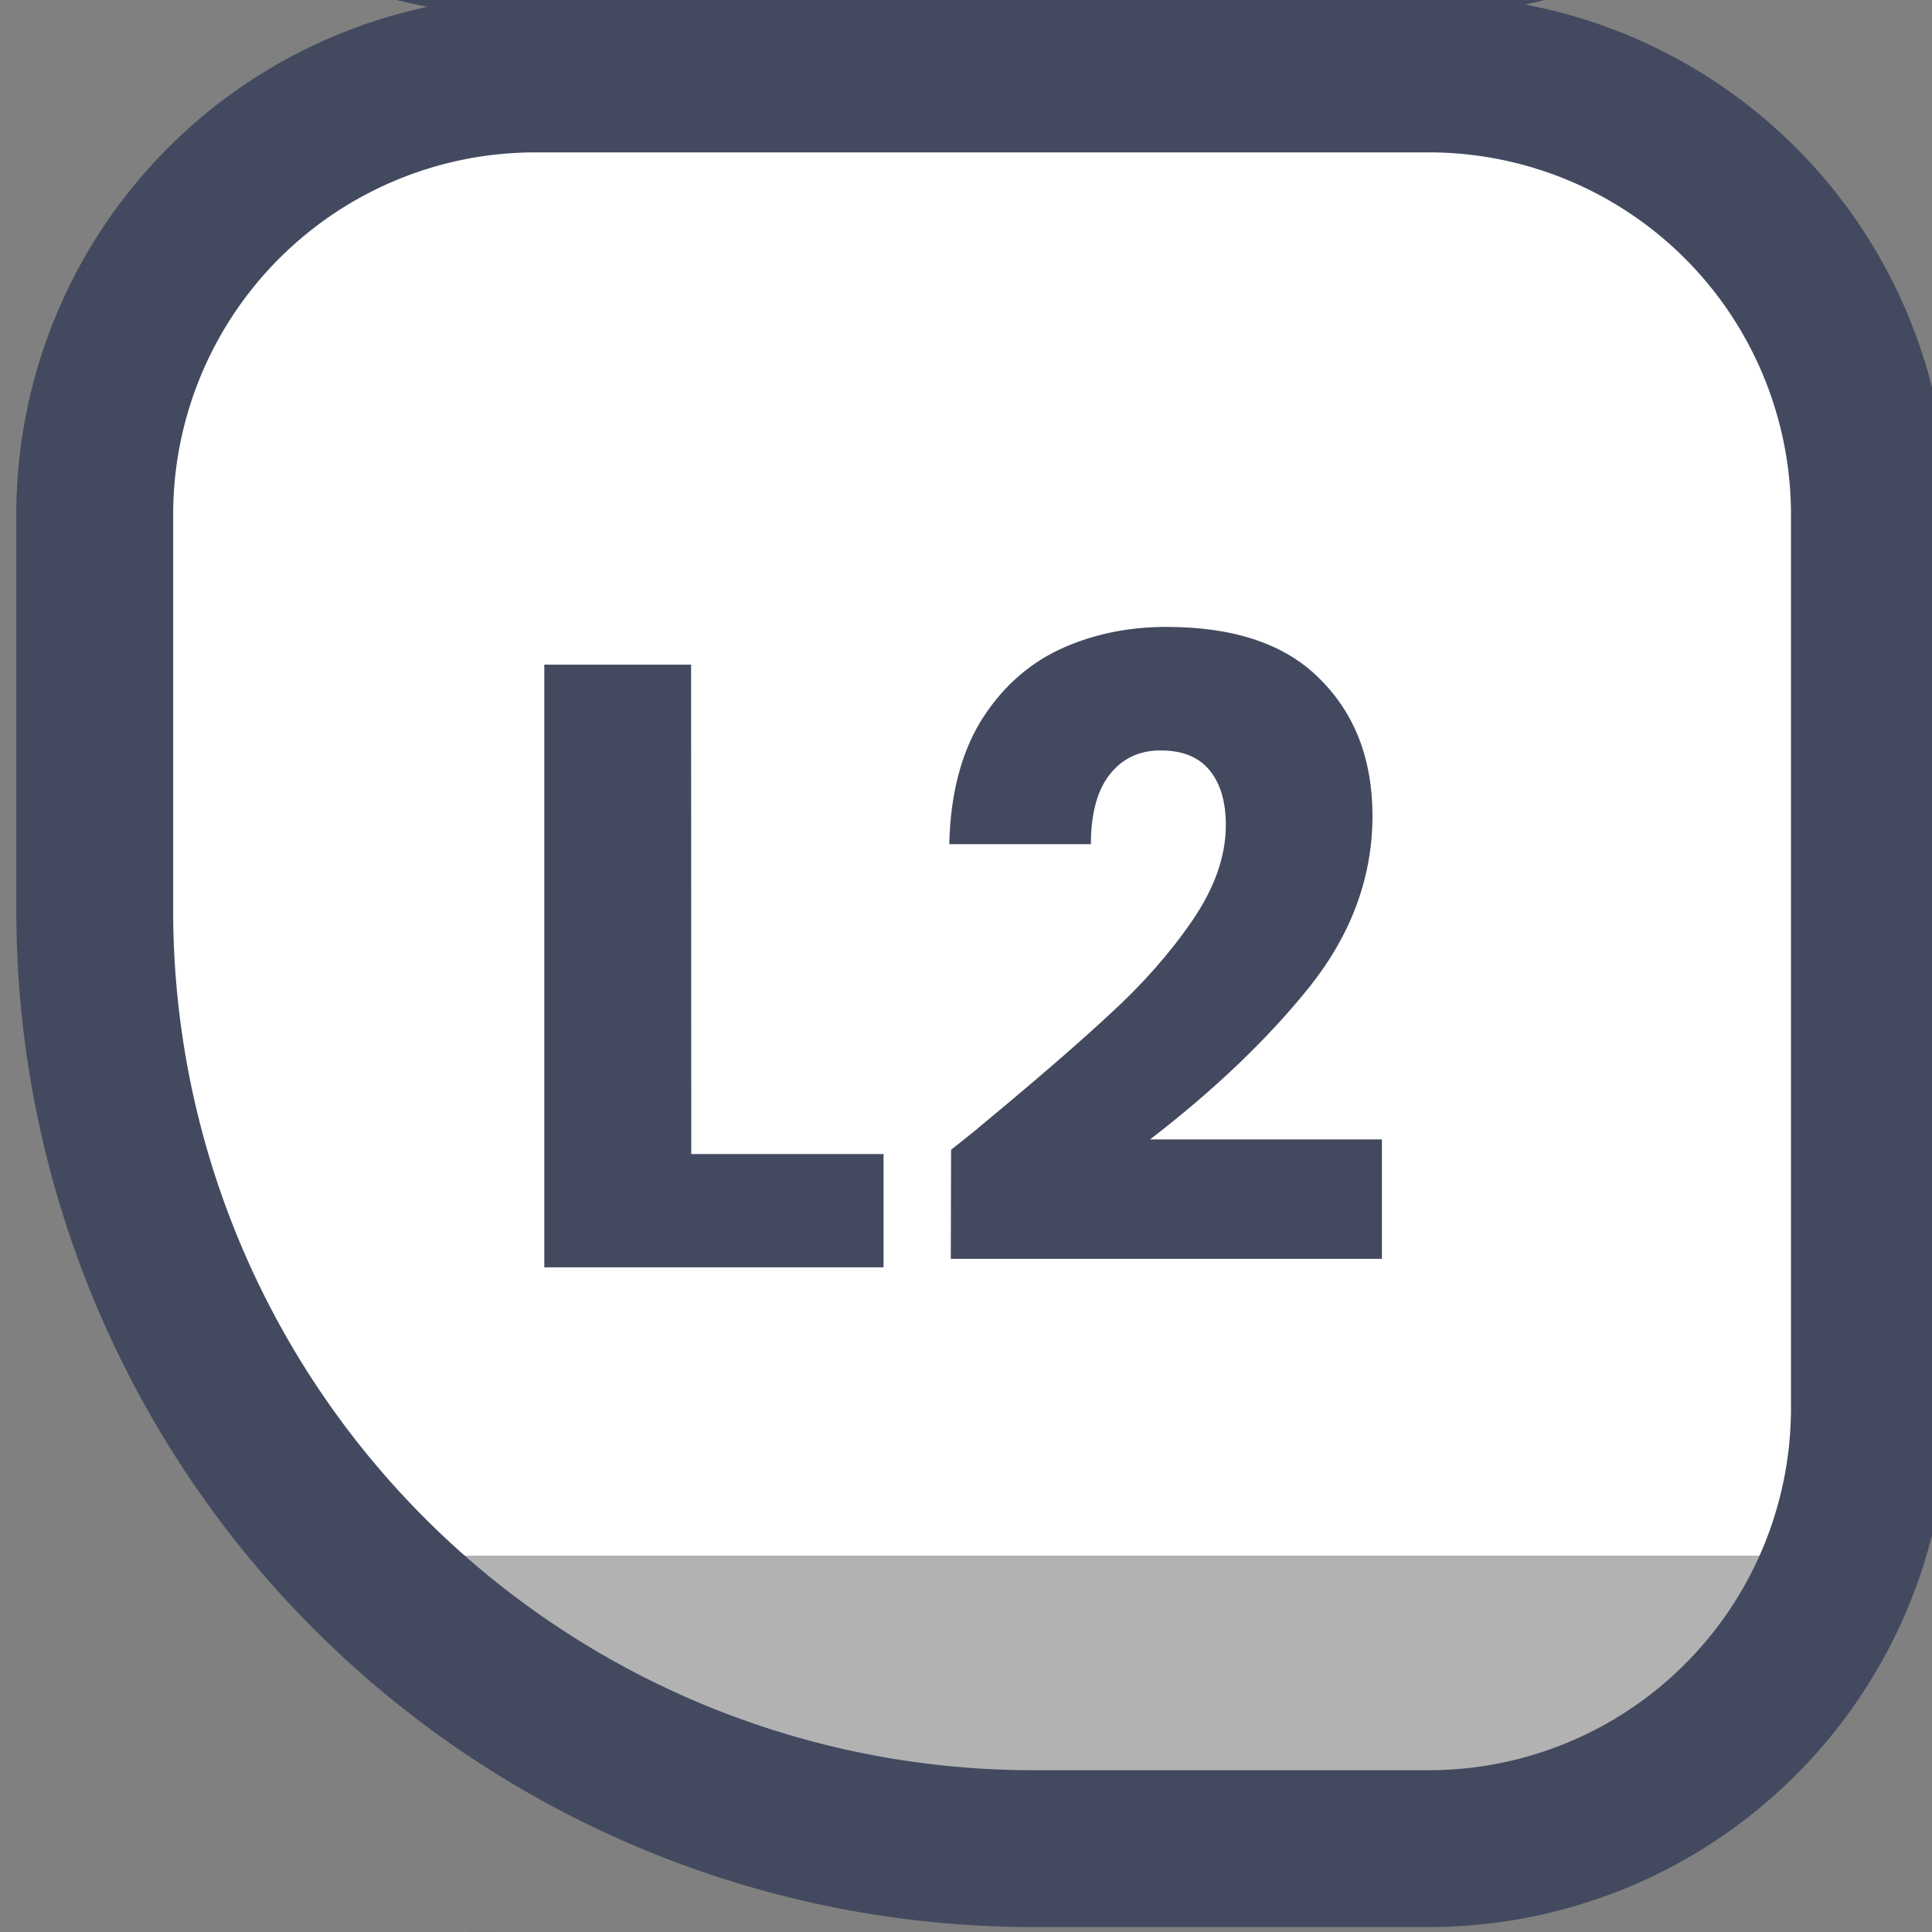 <?xml version="1.0" encoding="UTF-8" standalone="no"?>
<!-- Created with Inkscape (http://www.inkscape.org/) -->

<svg
   width="48"
   height="48"
   viewBox="0 0 12.7 12.7"
   version="1.1"
   id="svg1"
   xml:space="preserve"
   xmlns:xlink="http://www.w3.org/1999/xlink"
   xmlns="http://www.w3.org/2000/svg"
   xmlns:svg="http://www.w3.org/2000/svg"><rect x="0" y="0" width="12.7" height="12.7" fill="#808080" stroke="none"/><defs
     id="defs1"><linearGradient
       id="linearGradient1"><stop
         style="stop-color:#434a5f;stop-opacity:1;"
         offset="1"
         id="stop111" /><stop
         style="stop-color:#434a5f;stop-opacity:1;"
         offset="1"
         id="stop112" /></linearGradient><linearGradient
       id="linearGradient103"><stop
         style="stop-color:#434a5f;stop-opacity:1;"
         offset="1"
         id="stop103" /><stop
         style="stop-color:#434a5f;stop-opacity:1;"
         offset="1"
         id="stop104" /></linearGradient><linearGradient
       id="linearGradient301"><stop
         style="stop-color:#ffffff;stop-opacity:1;"
         offset="0.688"
         id="stop300" /><stop
         style="stop-color:#b2b2b2;stop-opacity:1;"
         offset="0.688"
         id="stop301" /></linearGradient><linearGradient
       xlink:href="#linearGradient301"
       id="linearGradient1118"
       gradientUnits="userSpaceOnUse"
       x1="394.203"
       y1="117.704"
       x2="391.805"
       y2="117.704" /><linearGradient
       xlink:href="#linearGradient1"
       id="linearGradient1119"
       gradientUnits="userSpaceOnUse"
       x1="389.967"
       y1="115.018"
       x2="402.282"
       y2="115.018" /><linearGradient
       xlink:href="#linearGradient103"
       id="linearGradient1120"
       gradientUnits="userSpaceOnUse"
       x1="158.667"
       y1="-4.488"
       x2="162.836"
       y2="-4.488" /><linearGradient
       xlink:href="#linearGradient301"
       id="linearGradient1121"
       gradientUnits="userSpaceOnUse"
       x1="398.782"
       y1="117.419"
       x2="398.782"
       y2="119.44" /><linearGradient
       xlink:href="#linearGradient1"
       id="linearGradient1122"
       gradientUnits="userSpaceOnUse"
       x1="389.967"
       y1="115.018"
       x2="402.282"
       y2="115.018" /><linearGradient
       xlink:href="#linearGradient103"
       id="linearGradient1123"
       gradientUnits="userSpaceOnUse"
       x1="158.116"
       y1="-4.533"
       x2="163.623"
       y2="-4.533" /><linearGradient
       xlink:href="#linearGradient301"
       id="linearGradient1124"
       gradientUnits="userSpaceOnUse"
       x1="398.782"
       y1="117.419"
       x2="398.782"
       y2="119.44" /><linearGradient
       xlink:href="#linearGradient1"
       id="linearGradient1125"
       gradientUnits="userSpaceOnUse"
       x1="389.967"
       y1="115.018"
       x2="402.282"
       y2="115.018" /><linearGradient
       xlink:href="#linearGradient103"
       id="linearGradient1126"
       gradientUnits="userSpaceOnUse"
       x1="157.622"
       y1="-4.533"
       x2="164.117"
       y2="-4.533" /><linearGradient
       xlink:href="#linearGradient1"
       id="linearGradient1145"
       gradientUnits="userSpaceOnUse"
       x1="-224.814"
       y1="80.729"
       x2="-209.992"
       y2="80.667" /><linearGradient
       xlink:href="#linearGradient103"
       id="linearGradient1146"
       gradientUnits="userSpaceOnUse"
       x1="77.593"
       y1="221.028"
       x2="81.988"
       y2="221.028" /><linearGradient
       xlink:href="#linearGradient103"
       id="linearGradient1147"
       gradientUnits="userSpaceOnUse"
       x1="77.593"
       y1="222.038"
       x2="81.988"
       y2="222.038" /><linearGradient
       xlink:href="#linearGradient103"
       id="linearGradient1148"
       gradientUnits="userSpaceOnUse"
       x1="77.593"
       y1="223.047"
       x2="81.988"
       y2="223.047" /><linearGradient
       xlink:href="#linearGradient1"
       id="linearGradient1149"
       gradientUnits="userSpaceOnUse"
       x1="-224.814"
       y1="80.729"
       x2="-209.992"
       y2="80.667" /><linearGradient
       xlink:href="#linearGradient103"
       id="linearGradient1150"
       gradientUnits="userSpaceOnUse"
       x1="106.055"
       y1="257.127"
       x2="108.471"
       y2="257.127" /><linearGradient
       xlink:href="#linearGradient301"
       id="linearGradient1283"
       x1="-224.814"
       y1="80.729"
       x2="-209.992"
       y2="80.667"
       gradientUnits="userSpaceOnUse" /><linearGradient
       xlink:href="#linearGradient301"
       id="linearGradient1284"
       x1="-224.814"
       y1="80.729"
       x2="-209.992"
       y2="80.667"
       gradientUnits="userSpaceOnUse" /></defs><g
     id="layer5"
     style="display:inline"
     transform="translate(-88.9,-342.9)"><g
       id="g1053"
       style="display:inline"
       transform="translate(27.472,136.689)"><rect
         style="fill:url(#linearGradient1284);fill-opacity:1;stroke:url(#linearGradient1149);stroke-width:1.058;stroke-linecap:round;stroke-linejoin:round;stroke-miterlimit:0;stroke-dasharray:none;paint-order:fill markers stroke"
         id="rect1052"
         width="5.174"
         height="10.268"
         x="-224.285"
         y="75.596"
         rx="2.587"
         ry="2.587"
         transform="rotate(-89.758)" /><rect
         style="display:inline;fill:url(#linearGradient1150);stroke:none;stroke-width:0.794;stroke-linecap:square;stroke-linejoin:round;stroke-miterlimit:2.66;stroke-dasharray:none;stroke-opacity:1;paint-order:stroke fill markers"
         id="rect1053"
         width="2.416"
         height="2.416"
         x="106.055"
         y="255.919"
         transform="translate(-27.472,-35.089)" /></g><g
       id="g1056"
       style="display:inline"
       transform="translate(14.772,136.689)"><rect
         style="fill:url(#linearGradient1283);fill-opacity:1;stroke:url(#linearGradient1145);stroke-width:1.058;stroke-linecap:round;stroke-linejoin:round;stroke-miterlimit:0;stroke-dasharray:none;paint-order:fill markers stroke"
         id="rect1054"
         width="5.174"
         height="10.268"
         x="-224.285"
         y="75.596"
         rx="2.587"
         ry="2.587"
         transform="rotate(-89.758)" /><path
         style="display:inline;fill:none;fill-opacity:1;stroke:url(#linearGradient1146);stroke-width:0.794;stroke-linecap:round;stroke-linejoin:round;stroke-miterlimit:0;stroke-dasharray:none;paint-order:fill markers stroke"
         d="m 77.99,221.028 h 3.602"
         id="path1054" /><path
         style="display:inline;fill:none;fill-opacity:1;stroke:url(#linearGradient1147);stroke-width:0.794;stroke-linecap:round;stroke-linejoin:round;stroke-miterlimit:0;stroke-dasharray:none;paint-order:fill markers stroke"
         d="m 77.99,222.038 h 3.602"
         id="path1055" /><path
         style="display:inline;fill:none;fill-opacity:1;stroke:url(#linearGradient1148);stroke-width:0.794;stroke-linecap:round;stroke-linejoin:round;stroke-miterlimit:0;stroke-dasharray:none;paint-order:fill markers stroke"
         d="m 77.99,223.047 h 1.801 1.801"
         id="path1056" /></g><g
       id="g1063"
       transform="matrix(1,0,0,-1,-52.937,353.659)"
       style="display:inline"><path
         id="path1062"
         style="fill:url(#linearGradient1124);stroke:url(#linearGradient1125);stroke-width:1;stroke-linecap:round;stroke-linejoin:round;stroke-dasharray:none;paint-order:fill markers stroke"
         d="m 393.276,109.36 h 5.697 a 2.809,2.809 45 0 1 2.809,2.809 v 2.524 a 5.982,5.982 135 0 1 -5.982,5.982 h -2.524 a 2.809,2.809 45 0 1 -2.809,-2.809 v -5.697 a 2.809,2.809 135 0 1 2.809,-2.809 z"
         transform="matrix(1.031,0,0,-1.031,-247.624,123.023)" /><path
         d="M 159.643,-2.428 158.819,-3.924 h -0.231 v 1.496 h -0.965 v -3.962 h 1.62 q 0.468,0 0.796,0.164 0.333,0.164 0.497,0.452 0.164,0.282 0.164,0.632 0,0.395 -0.226,0.706 -0.22,0.31 -0.655,0.44 l 0.914,1.569 z m -1.056,-2.179 h 0.598 q 0.265,0 0.395,-0.13 0.135,-0.13 0.135,-0.367 0,-0.226 -0.135,-0.356 -0.13,-0.13 -0.395,-0.13 h -0.598 z m 2.696,1.405 q 0.192,-0.152 0.175,-0.141 0.553,-0.457 0.869,-0.751 0.322,-0.294 0.542,-0.615 0.22,-0.322 0.22,-0.627 0,-0.231 -0.107,-0.361 -0.107,-0.13 -0.322,-0.13 -0.214,0 -0.339,0.164 -0.119,0.158 -0.119,0.452 h -0.931 q 0.011,-0.48 0.203,-0.802 0.198,-0.322 0.514,-0.474 0.322,-0.152 0.711,-0.152 0.672,0 1.01,0.344 0.344,0.344 0.344,0.897 0,0.604 -0.412,1.123 -0.412,0.514 -1.05,1.005 h 1.524 v 0.785 h -2.834 z"
         id="text1062"
         style="font-weight:bold;font-size:5.644px;font-family:Poppins;-inkscape-font-specification:'Poppins Bold';text-align:center;letter-spacing:0.111px;text-anchor:middle;fill:url(#linearGradient1126);stroke-width:0.671;stroke-linecap:round;stroke-linejoin:round;paint-order:fill markers stroke"
         transform="scale(1,-1)"
         aria-label="R2" /></g><g
       id="g1064"
       transform="matrix(1,0,0,-1,-65.637,353.659)"
       style="display:inline"><path
         id="path1063"
         style="fill:url(#linearGradient1121);stroke:url(#linearGradient1122);stroke-width:1;stroke-linecap:round;stroke-linejoin:round;stroke-dasharray:none;paint-order:fill markers stroke"
         d="m 393.276,109.36 h 5.697 a 2.809,2.809 45 0 1 2.809,2.809 v 2.524 a 5.982,5.982 135 0 1 -5.982,5.982 h -2.524 a 2.809,2.809 45 0 1 -2.809,-2.809 v -5.697 a 2.809,2.809 135 0 1 2.809,-2.809 z"
         transform="matrix(-1.031,0,0,-1.031,569.397,123.023)" /><path
         d="m 159.081,-3.173 h 1.264 v 0.745 h -2.23 v -3.962 h 0.965 z m 1.708,-0.028 q 0.192,-0.152 0.175,-0.141 0.553,-0.457 0.869,-0.751 0.322,-0.294 0.542,-0.615 0.22,-0.322 0.22,-0.627 0,-0.231 -0.107,-0.361 -0.107,-0.13 -0.322,-0.13 -0.214,0 -0.339,0.164 -0.119,0.158 -0.119,0.452 h -0.931 q 0.011,-0.48 0.203,-0.802 0.198,-0.322 0.514,-0.474 0.322,-0.152 0.711,-0.152 0.672,0 1.01,0.344 0.344,0.344 0.344,0.897 0,0.604 -0.412,1.123 -0.412,0.514 -1.05,1.005 h 1.524 v 0.785 h -2.834 z"
         id="text1063"
         style="font-weight:bold;font-size:5.644px;font-family:Poppins;-inkscape-font-specification:'Poppins Bold';text-align:center;letter-spacing:0.111px;text-anchor:middle;fill:url(#linearGradient1123);stroke-width:0.671;stroke-linecap:round;stroke-linejoin:round;paint-order:fill markers stroke"
         transform="scale(1,-1)"
         aria-label="L2" /></g><g
       id="g1065"
       transform="matrix(1,0,0,-1,-65.637,340.959)"
       style="display:inline"><path
         id="path1064"
         style="fill:url(#linearGradient1118);stroke:url(#linearGradient1119);stroke-width:1;stroke-linecap:round;stroke-linejoin:round;stroke-dasharray:none;paint-order:fill markers stroke"
         d="m 393.276,109.36 h 5.697 a 2.809,2.809 45 0 1 2.809,2.809 v 2.524 a 5.982,5.982 135 0 1 -5.982,5.982 h -2.524 a 2.809,2.809 45 0 1 -2.809,-2.809 v -5.697 a 2.809,2.809 135 0 1 2.809,-2.809 z"
         transform="matrix(0,1.031,-1.031,0,279.501,-404.101)" /><path
         d="m 159.632,-3.173 h 1.264 v 0.745 h -2.23 v -3.962 h 0.965 z m 1.641,-2.478 v -0.897 h 1.564 v 4.12 h -1.005 v -3.223 z"
         id="text1064"
         style="font-weight:bold;font-size:5.644px;font-family:Poppins;-inkscape-font-specification:'Poppins Bold';text-align:center;letter-spacing:0.111px;text-anchor:middle;fill:url(#linearGradient1120);stroke-width:0.671;stroke-linecap:round;stroke-linejoin:round;paint-order:fill markers stroke"
         transform="scale(1,-1)"
         aria-label="L1" /></g></g></svg>

